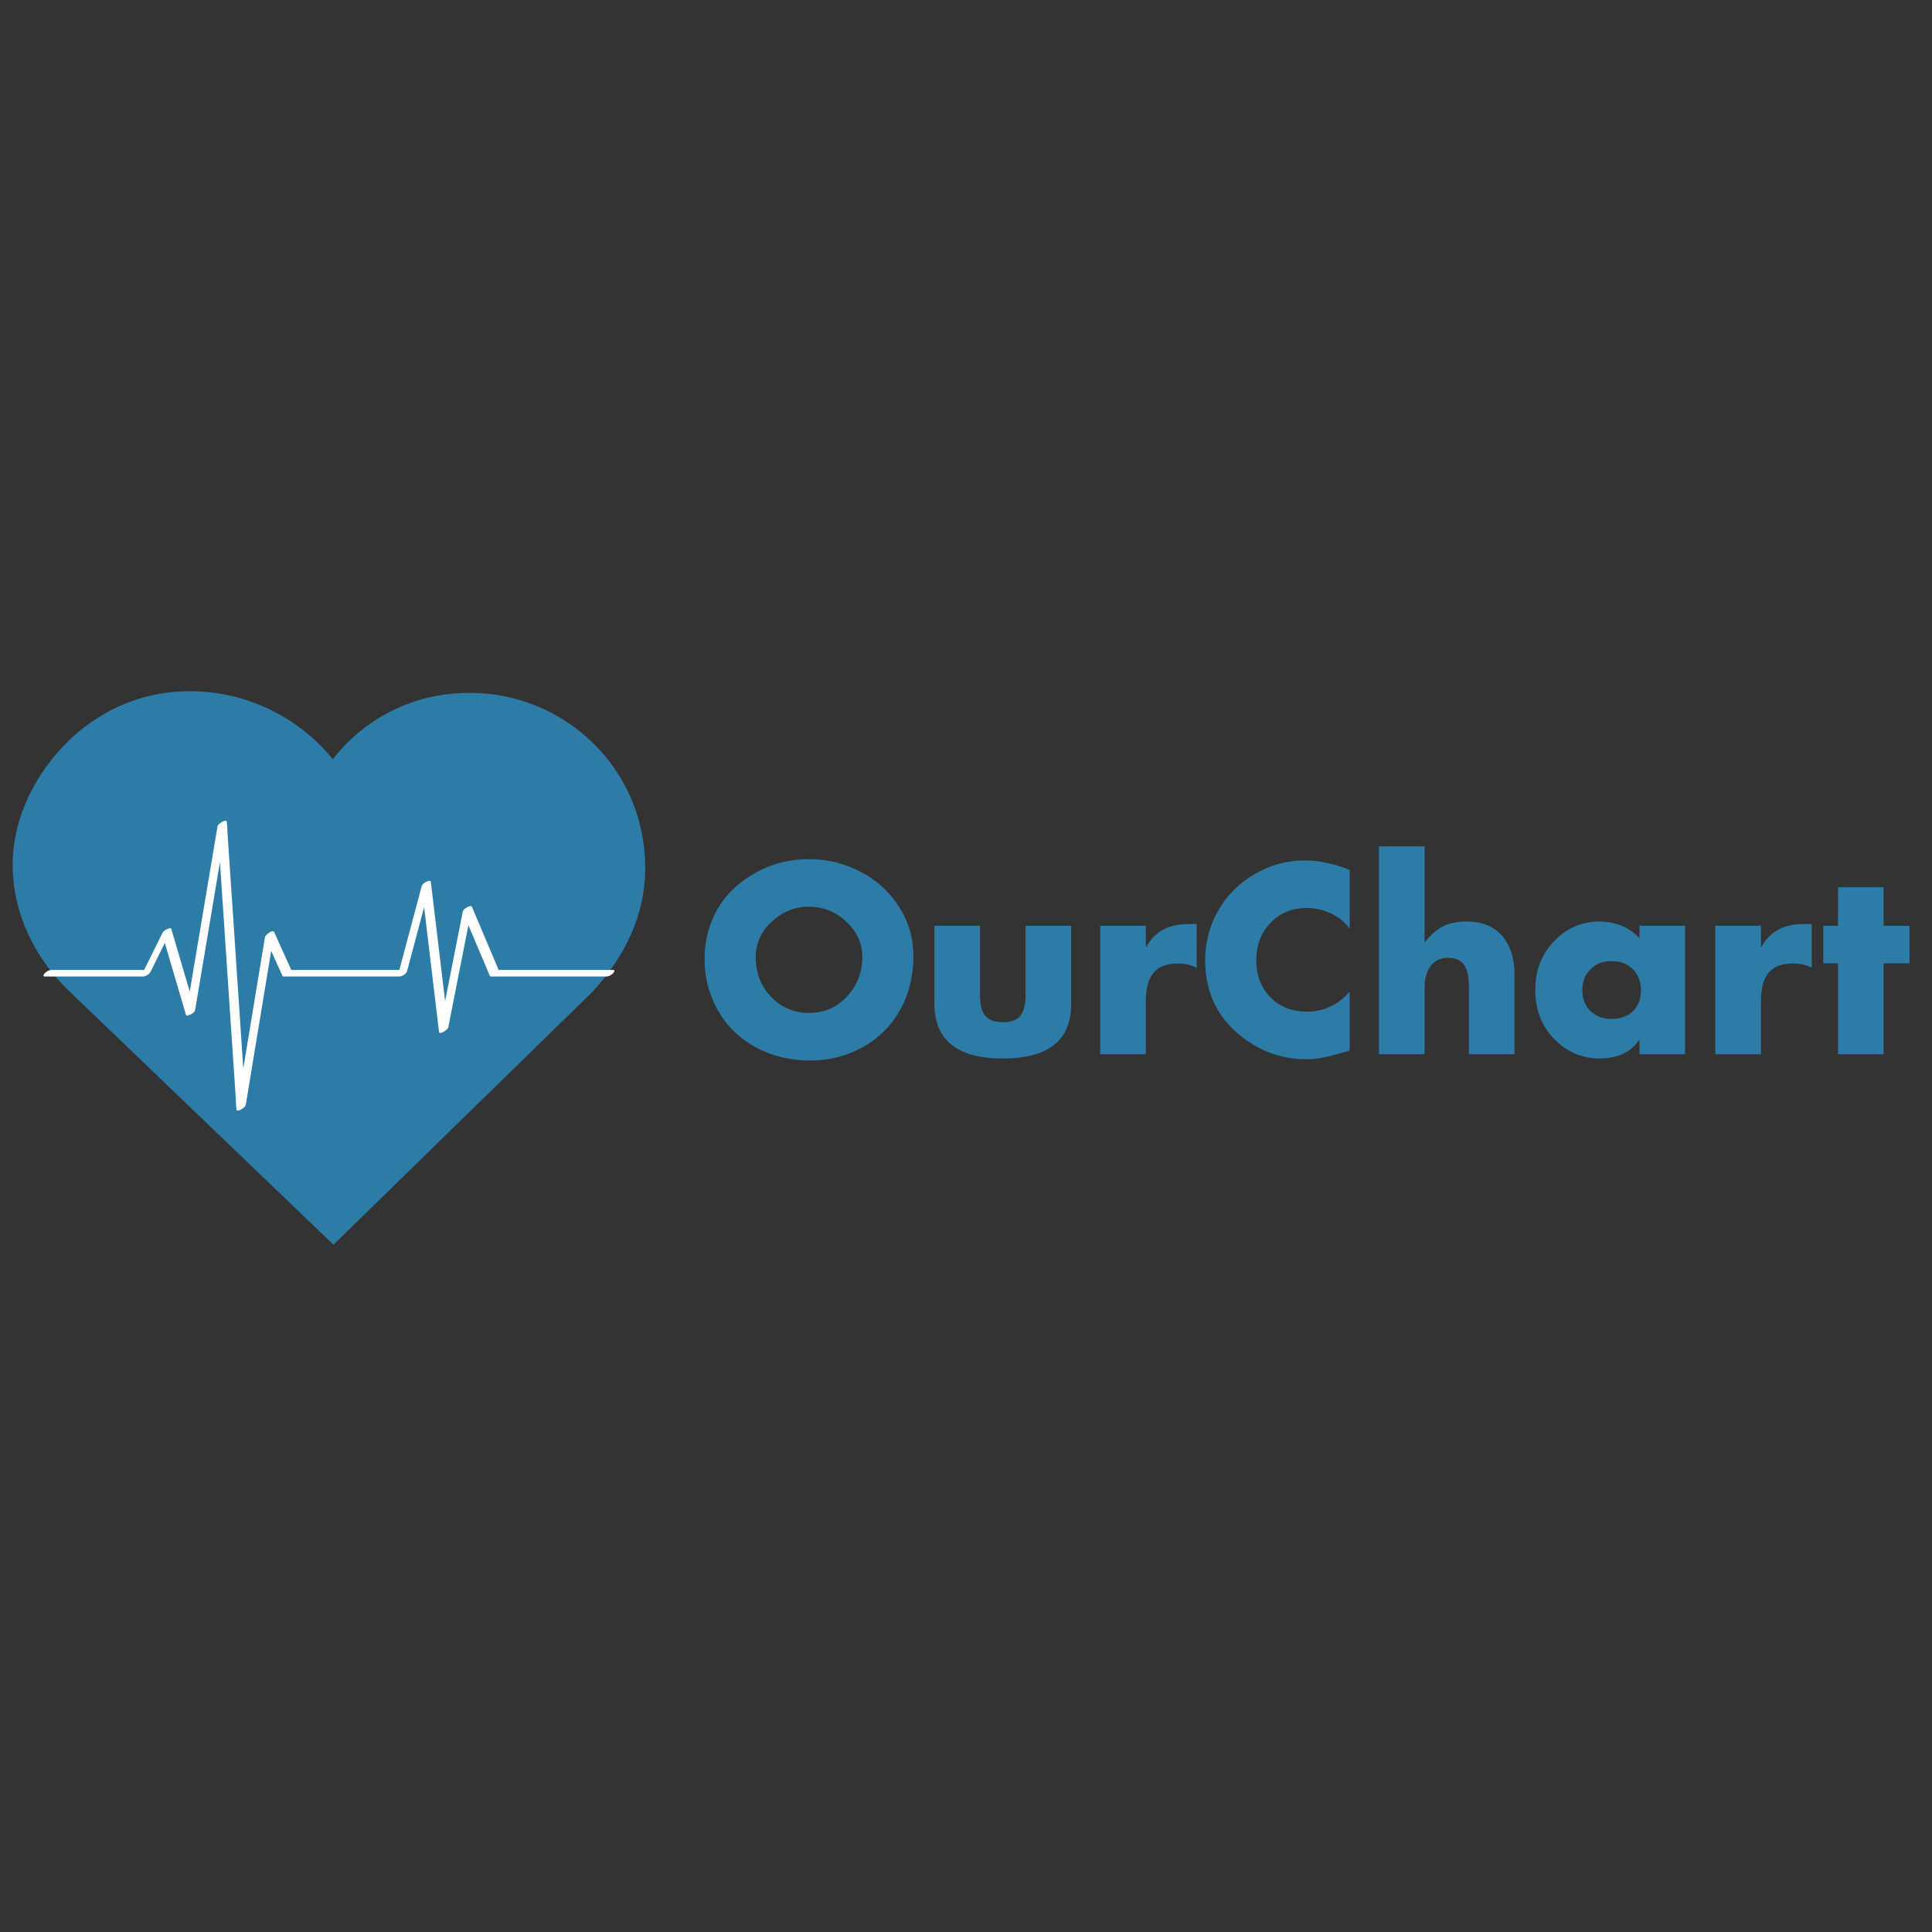 <svg xmlns="http://www.w3.org/2000/svg" xmlns:xlink="http://www.w3.org/1999/xlink" width="1080" zoomAndPan="magnify" viewBox="0 0 810 810" height="1080" preserveAspectRatio="xMidYMid meet" version="1.0"><rect x="0" y="0" width="810" height="810" fill="#333333" stroke="none"/><defs><g/><clipPath id="6639435433"><path d="M 5.301 289.715 L 270.543 289.715 L 270.543 521.852 L 5.301 521.852 Z M 5.301 289.715 " clip-rule="nonzero"/></clipPath><clipPath id="1f42a095c4"><path d="M 15.816 326.848 C -5.688 362.273 9.461 396.754 28.5 415.059 L 139.812 521.852 L 248.777 415.438 C 266.484 395.75 273.27 374.867 269.5 351.617 C 264.293 319.449 237.789 294.492 205.043 290.93 C 184.961 288.77 165.559 294.453 150.418 307.035 C 146.344 310.418 142.699 314.203 139.527 318.316 C 135.758 313.633 131.344 309.348 126.348 305.551 C 108.934 292.32 86.773 287.066 65.48 291.152 C 45.32 295.047 27.219 308.055 15.816 326.848 Z M 15.816 326.848 " clip-rule="nonzero"/></clipPath><clipPath id="8d947ceec2"><path d="M 15.816 326.848 C -5.688 362.273 9.461 396.754 28.5 415.059 L 139.812 521.852 L 248.777 415.438 C 266.484 395.75 273.27 374.867 269.5 351.617 C 264.293 319.449 237.789 294.492 205.043 290.93 C 184.961 288.77 165.559 294.453 150.418 307.035 C 146.344 310.418 142.699 314.203 139.527 318.316 C 135.758 313.633 131.344 309.348 126.348 305.551 C 108.934 292.32 86.773 287.066 65.48 291.152 C 45.32 295.047 27.219 308.055 15.816 326.848 Z M 15.816 326.848 " clip-rule="nonzero"/></clipPath><clipPath id="15c7fb3057"><path d="M 18.211 344.094 L 257.605 344.094 L 257.605 465.609 L 18.211 465.609 Z M 18.211 344.094 " clip-rule="nonzero"/></clipPath></defs><g clip-path="url(#6639435433)"><g clip-path="url(#1f42a095c4)"><g clip-path="url(#8d947ceec2)"><path fill="#2d7ca8" d="M 5.301 289.797 L 270.898 289.797 L 270.898 521.852 L 5.301 521.852 Z M 5.301 289.797 " fill-opacity="1" fill-rule="nonzero"/></g></g></g><g clip-path="url(#15c7fb3057)"><path fill="#ffffff" d="M 257.098 406.664 C 251.645 406.664 246.199 406.664 240.75 406.664 C 232.059 406.664 223.367 406.664 214.676 406.664 C 212.809 406.664 210.941 406.664 209.07 406.664 C 205.797 398.934 202.523 391.203 199.246 383.473 C 198.773 382.355 198.301 381.234 197.824 380.113 C 197.559 379.488 196.047 380.262 195.762 380.418 C 195.078 380.801 194.18 381.387 194.016 382.211 C 192.895 387.891 191.773 393.57 190.652 399.25 C 189.305 406.078 187.957 412.906 186.609 419.734 C 186.227 416.531 185.84 413.328 185.461 410.125 C 184.152 399.168 182.84 388.215 181.531 377.258 C 181.23 374.75 180.93 372.242 180.629 369.734 C 180.531 368.895 179.203 369.461 178.773 369.668 C 177.969 370.051 177.012 370.688 176.77 371.598 C 173.859 382.527 170.949 393.457 168.039 404.387 C 167.836 405.145 167.637 405.906 167.434 406.664 C 162.891 406.664 158.344 406.664 153.805 406.664 C 145.113 406.664 136.422 406.664 127.734 406.664 C 125.863 406.664 123.988 406.664 122.121 406.664 C 119.719 401.352 117.316 396.039 114.914 390.727 C 114.375 389.535 111.238 392.016 111.105 392.824 C 109.758 400.996 108.406 409.164 107.059 417.336 C 105.371 427.555 103.688 437.777 102 447.996 C 101.445 439.695 100.887 431.395 100.332 423.094 C 99.566 411.668 98.801 400.238 98.035 388.812 C 97.371 378.902 96.707 368.996 96.043 359.09 C 95.824 355.84 95.605 352.59 95.391 349.34 C 95.289 347.836 95.34 346.219 95.078 344.727 C 95.07 344.664 95.07 344.594 95.066 344.527 C 94.977 343.164 91.383 345.359 91.203 346.395 C 89.711 355.285 88.219 364.176 86.723 373.07 C 84.344 387.238 81.961 401.406 79.578 415.578 C 79.57 415.633 79.559 415.691 79.551 415.746 C 77.379 408.359 75.207 400.977 73.035 393.594 C 72.625 392.195 72.211 390.797 71.801 389.402 C 71.641 388.848 70.215 389.461 69.992 389.566 C 69.266 389.914 68.441 390.465 68.074 391.207 C 65.531 396.363 62.988 401.512 60.445 406.664 C 56.566 406.664 52.688 406.664 48.809 406.664 C 41.422 406.664 34.031 406.664 26.645 406.664 C 24.934 406.664 23.227 406.664 21.52 406.664 C 20.535 406.664 19.461 407.316 18.789 408 C 18.453 408.34 17.715 409.398 18.723 409.398 C 23.352 409.398 27.98 409.398 32.609 409.398 C 40 409.398 47.387 409.398 54.777 409.398 C 56.484 409.398 58.191 409.398 59.898 409.398 C 61.07 409.398 62.625 408.441 63.145 407.387 C 65.129 403.367 67.113 399.348 69.102 395.324 C 71.652 404.008 74.207 412.684 76.758 421.363 C 77.168 422.762 77.582 424.16 77.992 425.555 C 78.18 426.199 79.828 425.375 80.055 425.25 C 80.723 424.883 81.664 424.277 81.801 423.461 C 83.297 414.57 84.789 405.676 86.285 396.785 C 88.262 385.02 90.238 373.254 92.219 361.484 C 92.777 369.859 93.34 378.234 93.902 386.613 C 94.668 398.039 95.434 409.469 96.195 420.895 C 96.863 430.805 97.523 440.711 98.191 450.617 C 98.406 453.867 98.625 457.113 98.844 460.363 C 98.945 461.871 98.891 463.488 99.152 464.977 C 99.164 465.043 99.16 465.113 99.168 465.18 C 99.258 466.539 102.855 464.352 103.027 463.312 C 104.375 455.141 105.723 446.969 107.07 438.801 C 109.211 425.828 111.355 412.859 113.492 399.887 C 113.559 399.48 113.629 399.074 113.691 398.668 C 115.277 402.18 116.867 405.688 118.453 409.195 C 118.574 409.344 118.734 409.41 118.934 409.398 C 124.383 409.398 129.828 409.398 135.281 409.398 C 143.969 409.398 152.66 409.398 161.352 409.398 C 163.352 409.398 165.352 409.398 167.352 409.398 C 168.574 409.398 170.352 408.332 170.684 407.098 C 173.059 398.172 175.438 389.246 177.812 380.32 C 178.289 384.289 178.762 388.258 179.234 392.23 C 180.547 403.188 181.855 414.141 183.164 425.098 C 183.465 427.605 183.766 430.113 184.066 432.621 C 184.234 434.055 187.734 431.727 187.93 430.758 C 189.047 425.074 190.168 419.398 191.289 413.715 C 192.988 405.113 194.684 396.516 196.383 387.914 C 198.91 393.887 201.445 399.863 203.977 405.836 C 204.445 406.953 204.922 408.078 205.398 409.195 C 205.52 409.344 205.68 409.41 205.879 409.398 C 211.324 409.398 216.777 409.398 222.227 409.398 C 230.914 409.398 239.605 409.398 248.293 409.398 C 250.297 409.398 252.297 409.398 254.301 409.398 C 255.281 409.398 256.355 408.746 257.027 408.062 C 257.367 407.723 258.102 406.664 257.098 406.664 " fill-opacity="1" fill-rule="nonzero"/></g><g fill="#2d7ca8" fill-opacity="1"><g transform="translate(292.652, 442)"><g><path d="M 90.297 -41.062 C 90.297 -32.656 88.406 -25.109 84.625 -18.422 C 80.844 -11.742 75.594 -6.566 68.875 -2.891 C 62.156 0.785 54.91 2.625 47.141 2.625 C 38.535 2.625 30.836 0.754 24.047 -2.984 C 17.254 -6.734 12.004 -11.895 8.297 -18.469 C 4.586 -25.051 2.734 -32.266 2.734 -40.109 C 2.734 -47.316 4.43 -54.035 7.828 -60.266 C 11.223 -66.492 16.422 -71.641 23.422 -75.703 C 30.422 -79.766 38.117 -81.797 46.516 -81.797 C 54.211 -81.797 61.438 -80.023 68.188 -76.484 C 74.945 -72.953 80.32 -68.051 84.312 -61.781 C 88.301 -55.52 90.297 -48.613 90.297 -41.062 Z M 46.516 -17.328 C 52.879 -17.328 58.195 -19.633 62.469 -24.25 C 66.738 -28.875 68.875 -34.441 68.875 -40.953 C 68.875 -46.41 66.672 -51.254 62.266 -55.484 C 57.859 -59.723 52.57 -61.844 46.406 -61.844 C 40.594 -61.844 35.461 -59.797 31.016 -55.703 C 26.578 -51.609 24.289 -46.691 24.156 -40.953 C 24.156 -34.16 26.32 -28.523 30.656 -24.047 C 35 -19.566 40.285 -17.328 46.516 -17.328 Z M 46.516 -17.328 "/></g></g></g><g fill="#2d7ca8" fill-opacity="1"><g transform="translate(385.787, 442)"><g><path d="M 25.094 -53.859 L 25.094 -24.672 C 25.094 -20.68 25.844 -17.812 27.344 -16.062 C 28.852 -14.312 31.289 -13.438 34.656 -13.438 C 38.219 -13.438 40.695 -14.379 42.094 -16.266 C 43.5 -18.16 44.203 -20.961 44.203 -24.672 L 44.203 -53.859 L 63.312 -53.859 L 63.312 -21.109 C 63.312 -5.848 53.758 1.781 34.656 1.781 C 15.539 1.781 5.984 -5.879 5.984 -21.203 L 5.984 -53.859 Z M 25.094 -53.859 "/></g></g></g><g fill="#2d7ca8" fill-opacity="1"><g transform="translate(454.982, 442)"><g><path d="M 46.719 -36.219 C 44.477 -37.477 41.785 -38.078 38.641 -38.016 C 34.016 -38.016 30.648 -36.703 28.547 -34.078 C 26.453 -31.453 25.406 -27.477 25.406 -22.156 L 25.406 0 L 6.297 0 L 6.297 -53.859 L 25.406 -53.859 L 25.406 -45.047 L 25.625 -45.047 C 29.125 -51.41 34.969 -54.594 43.156 -54.594 L 46.719 -54.594 Z M 46.719 -36.219 "/></g></g></g><g fill="#2d7ca8" fill-opacity="1"><g transform="translate(502.547, 442)"><g><path d="M 63.312 -52.609 C 61.281 -55.41 58.656 -57.562 55.438 -59.062 C 52.219 -60.562 48.82 -61.312 45.25 -61.312 C 39.164 -61.312 34.129 -59.25 30.141 -55.125 C 26.148 -51 24.156 -45.75 24.156 -39.375 C 24.156 -33.07 26.129 -27.906 30.078 -23.875 C 34.035 -19.852 39.195 -17.844 45.562 -17.844 C 48.926 -17.844 52.164 -18.578 55.281 -20.047 C 58.395 -21.523 61.07 -23.594 63.312 -26.25 L 63.312 -1.578 C 59.676 -0.453 56.422 0.438 53.547 1.094 C 50.68 1.758 47.883 2.094 45.156 2.094 C 34.094 2.094 24.254 -1.734 15.641 -9.391 C 7.035 -17.055 2.734 -27.086 2.734 -39.484 C 2.734 -47.109 4.617 -54.141 8.391 -60.578 C 12.172 -67.023 17.316 -72.082 23.828 -75.75 C 30.336 -79.426 37.234 -81.266 44.516 -81.266 C 50.398 -81.266 56.664 -79.938 63.312 -77.281 Z M 63.312 -52.609 "/></g></g></g><g fill="#2d7ca8" fill-opacity="1"><g transform="translate(571.847, 442)"><g><path d="M 25.406 -87.156 L 25.406 -47.047 L 25.625 -47.047 C 27.863 -49.984 30.348 -52.148 33.078 -53.547 C 35.805 -54.953 39.062 -55.656 42.844 -55.656 C 49.414 -55.656 54.438 -53.66 57.906 -49.672 C 61.375 -45.68 63.109 -40.219 63.109 -33.281 L 63.109 0 L 44 0 L 44 -28.141 C 44 -32.547 43.297 -35.691 41.891 -37.578 C 40.492 -39.473 38.328 -40.422 35.391 -40.422 C 32.023 -40.422 29.52 -39.25 27.875 -36.906 C 26.227 -34.562 25.406 -31.602 25.406 -28.031 L 25.406 0 L 6.297 0 L 6.297 -87.156 Z M 25.406 -87.156 "/></g></g></g><g fill="#2d7ca8" fill-opacity="1"><g transform="translate(641.252, 442)"><g><path d="M 46.094 -53.859 L 65.203 -53.859 L 65.203 0 L 46.094 0 L 46.094 -5.984 L 45.891 -5.984 C 42.598 -0.941 37.172 1.645 29.609 1.781 C 22.047 1.781 15.625 -0.945 10.344 -6.406 C 5.062 -11.863 2.422 -18.723 2.422 -26.984 C 2.422 -35.172 5.062 -41.992 10.344 -47.453 C 15.625 -52.922 21.977 -55.656 29.406 -55.656 C 36.406 -55.508 41.969 -53.16 46.094 -48.609 Z M 34.438 -14.812 C 38.082 -14.812 41.039 -15.875 43.312 -18 C 45.582 -20.133 46.719 -23.094 46.719 -26.875 C 46.719 -30.445 45.598 -33.367 43.359 -35.641 C 41.117 -37.922 38.109 -39.062 34.328 -39.062 C 30.766 -39.062 27.844 -37.922 25.562 -35.641 C 23.289 -33.367 22.156 -30.445 22.156 -26.875 C 22.156 -23.238 23.289 -20.316 25.562 -18.109 C 27.844 -15.91 30.801 -14.812 34.438 -14.812 Z M 34.438 -14.812 "/></g></g></g><g fill="#2d7ca8" fill-opacity="1"><g transform="translate(712.862, 442)"><g><path d="M 46.719 -36.219 C 44.477 -37.477 41.785 -38.078 38.641 -38.016 C 34.016 -38.016 30.648 -36.703 28.547 -34.078 C 26.453 -31.453 25.406 -27.477 25.406 -22.156 L 25.406 0 L 6.297 0 L 6.297 -53.859 L 25.406 -53.859 L 25.406 -45.047 L 25.625 -45.047 C 29.125 -51.41 34.969 -54.594 43.156 -54.594 L 46.719 -54.594 Z M 46.719 -36.219 "/></g></g></g><g fill="#2d7ca8" fill-opacity="1"><g transform="translate(762.527, 442)"><g><path d="M 27.188 -70.031 L 27.188 -53.859 L 38.016 -53.859 L 38.016 -38.109 L 27.188 -38.109 L 27.188 0 L 8.078 0 L 8.078 -38.109 L 1.891 -38.109 L 1.891 -53.859 L 8.078 -53.859 L 8.078 -70.031 Z M 27.188 -70.031 "/></g></g></g></svg>